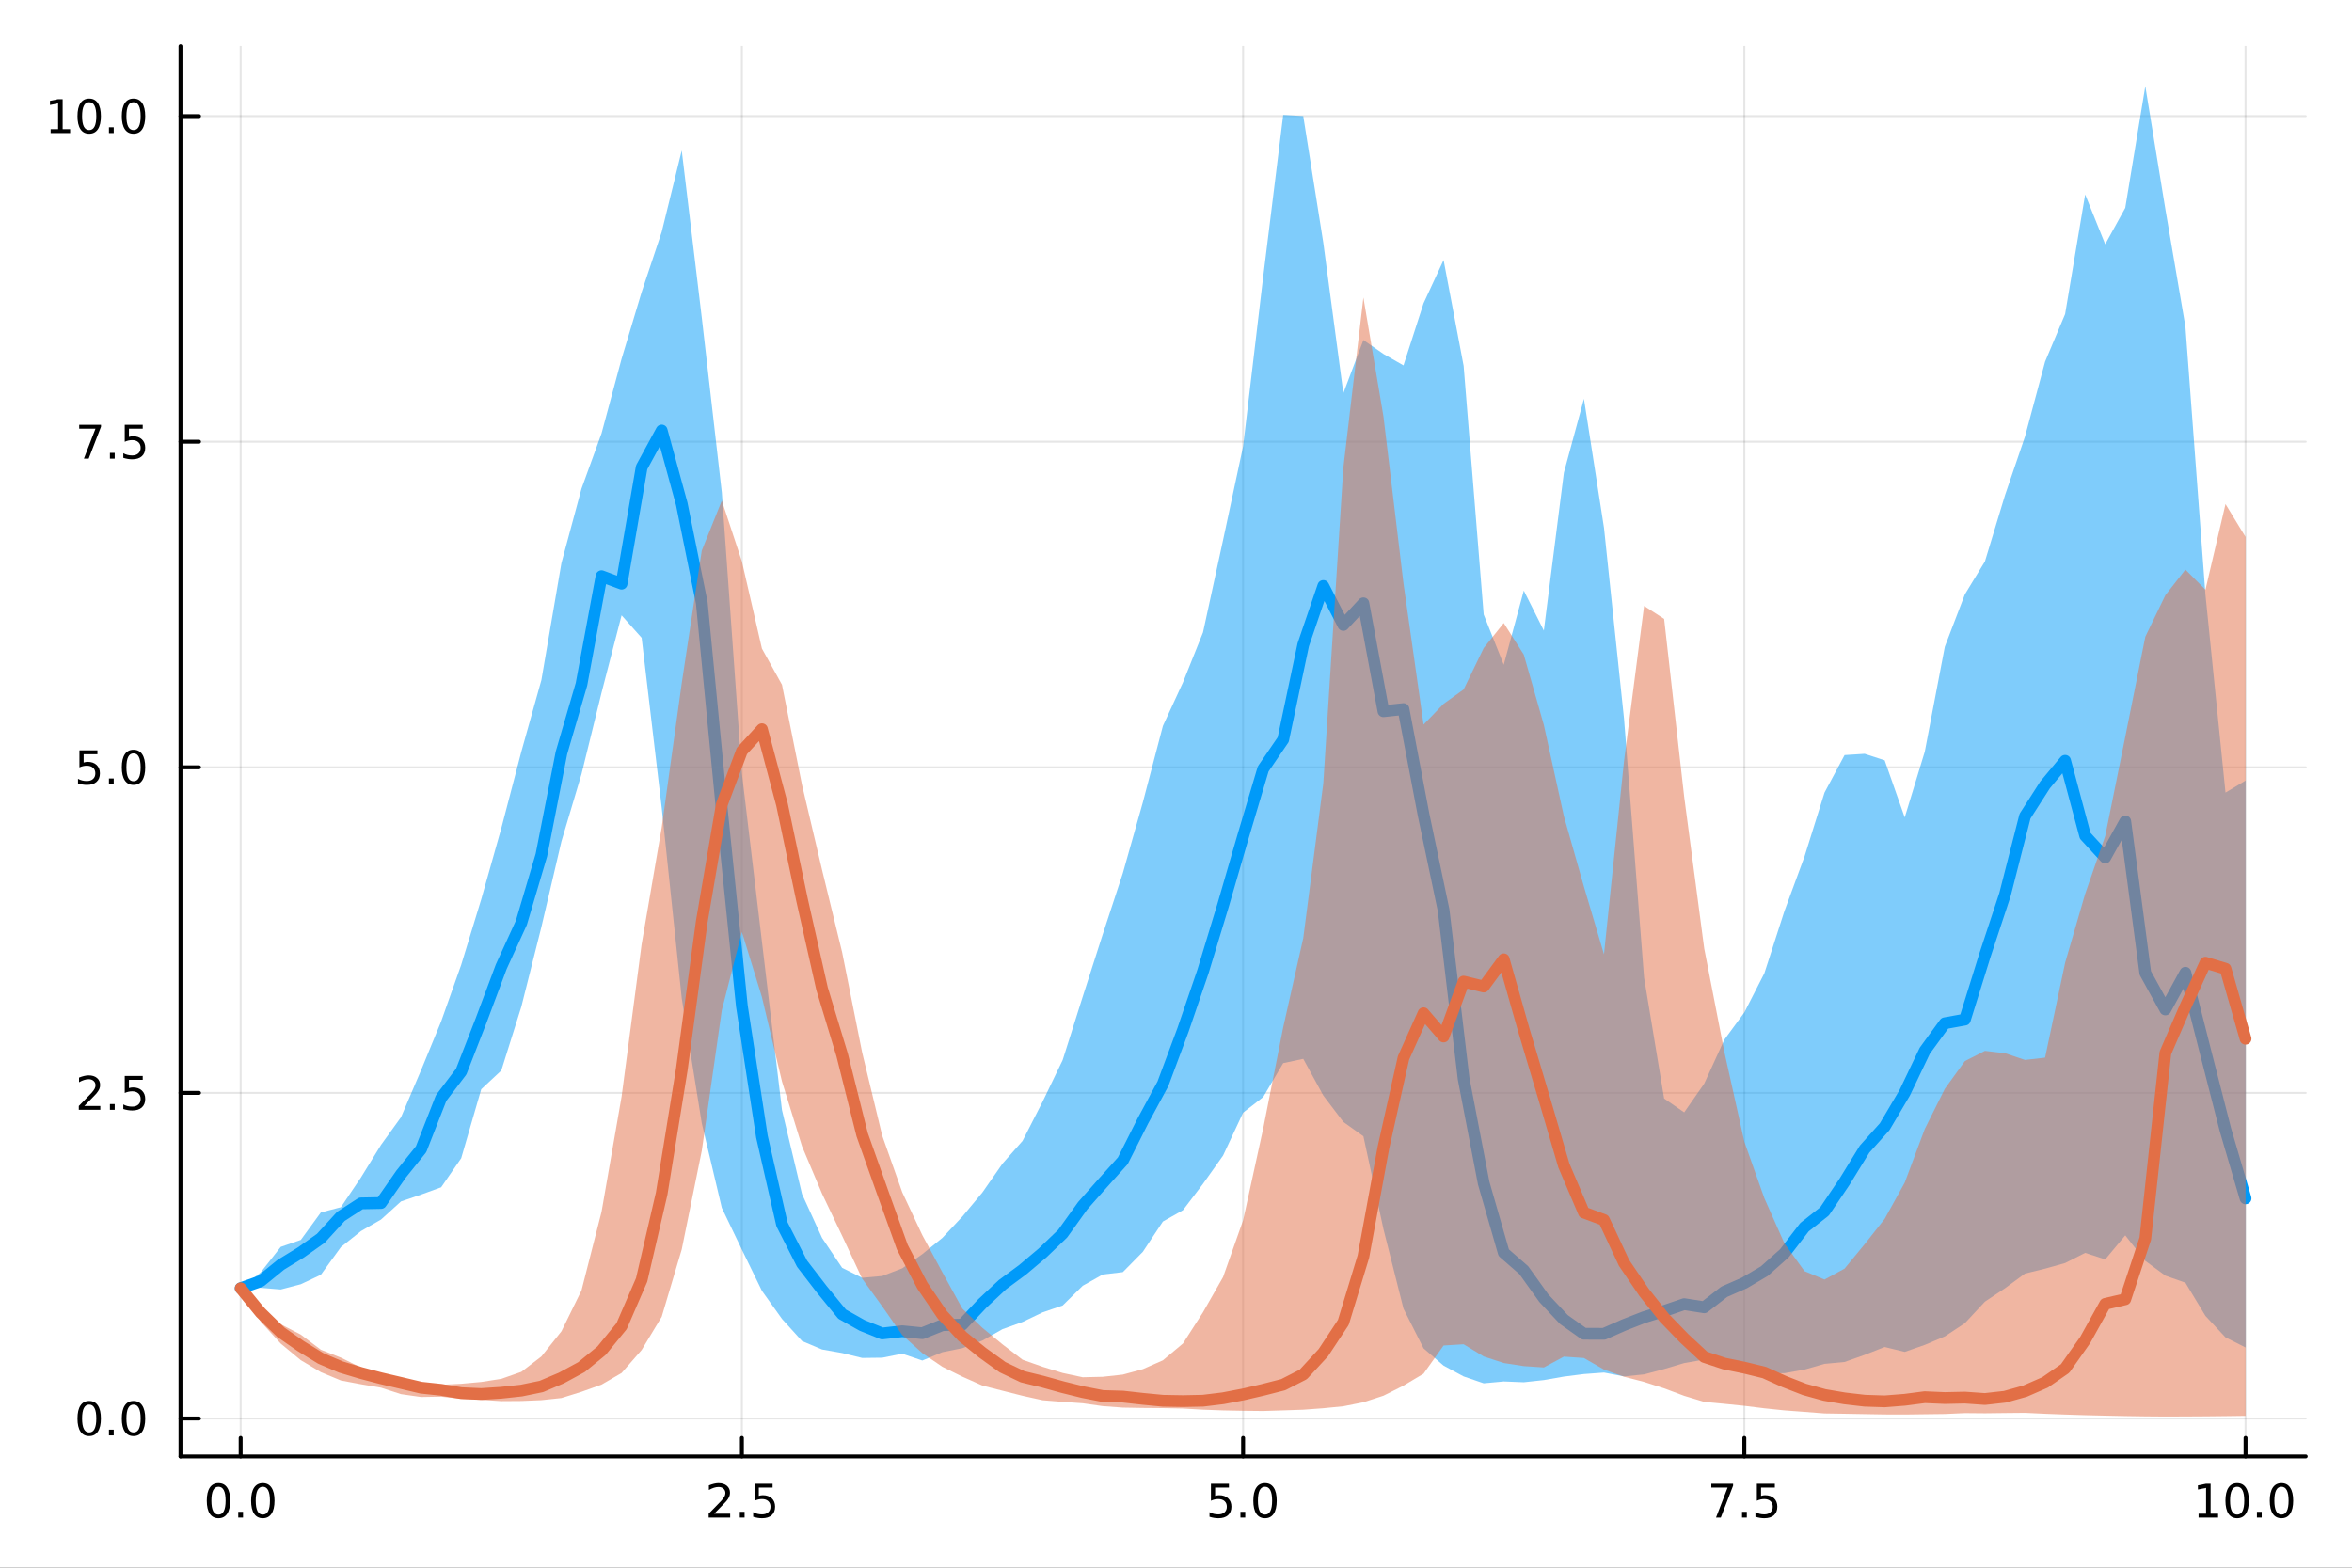 <?xml version="1.0" encoding="utf-8"?>
<svg xmlns="http://www.w3.org/2000/svg" xmlns:xlink="http://www.w3.org/1999/xlink" width="600" height="400" viewBox="0 0 2400 1600">
<rect x="0" y="0" width="2400" height="1600" fill="#333333" stroke="none"/>
<defs>
  <clipPath id="clip100">
    <rect x="0" y="0" width="2400" height="1600"/>
  </clipPath>
</defs>
<path clip-path="url(#clip100)" d="M0 1600 L2400 1600 L2400 0 L0 0  Z" fill="#ffffff" fill-rule="evenodd" fill-opacity="1"/>
<defs>
  <clipPath id="clip101">
    <rect x="480" y="0" width="1681" height="1600"/>
  </clipPath>
</defs>
<path clip-path="url(#clip100)" d="M184.191 1486.45 L2352.76 1486.45 L2352.76 47.244 L184.191 47.244  Z" fill="#ffffff" fill-rule="evenodd" fill-opacity="1"/>
<defs>
  <clipPath id="clip102">
    <rect x="184" y="47" width="2170" height="1440"/>
  </clipPath>
</defs>
<polyline clip-path="url(#clip102)" style="stroke:#000000; stroke-linecap:round; stroke-linejoin:round; stroke-width:2; stroke-opacity:0.1; fill:none" points="245.565,1486.45 245.565,47.244 "/>
<polyline clip-path="url(#clip102)" style="stroke:#000000; stroke-linecap:round; stroke-linejoin:round; stroke-width:2; stroke-opacity:0.1; fill:none" points="757.019,1486.45 757.019,47.244 "/>
<polyline clip-path="url(#clip102)" style="stroke:#000000; stroke-linecap:round; stroke-linejoin:round; stroke-width:2; stroke-opacity:0.1; fill:none" points="1268.47,1486.45 1268.47,47.244 "/>
<polyline clip-path="url(#clip102)" style="stroke:#000000; stroke-linecap:round; stroke-linejoin:round; stroke-width:2; stroke-opacity:0.1; fill:none" points="1779.93,1486.45 1779.93,47.244 "/>
<polyline clip-path="url(#clip102)" style="stroke:#000000; stroke-linecap:round; stroke-linejoin:round; stroke-width:2; stroke-opacity:0.1; fill:none" points="2291.38,1486.45 2291.38,47.244 "/>
<polyline clip-path="url(#clip102)" style="stroke:#000000; stroke-linecap:round; stroke-linejoin:round; stroke-width:2; stroke-opacity:0.1; fill:none" points="184.191,1447.72 2352.76,1447.72 "/>
<polyline clip-path="url(#clip102)" style="stroke:#000000; stroke-linecap:round; stroke-linejoin:round; stroke-width:2; stroke-opacity:0.1; fill:none" points="184.191,1115.42 2352.76,1115.42 "/>
<polyline clip-path="url(#clip102)" style="stroke:#000000; stroke-linecap:round; stroke-linejoin:round; stroke-width:2; stroke-opacity:0.1; fill:none" points="184.191,783.123 2352.76,783.123 "/>
<polyline clip-path="url(#clip102)" style="stroke:#000000; stroke-linecap:round; stroke-linejoin:round; stroke-width:2; stroke-opacity:0.1; fill:none" points="184.191,450.822 2352.76,450.822 "/>
<polyline clip-path="url(#clip102)" style="stroke:#000000; stroke-linecap:round; stroke-linejoin:round; stroke-width:2; stroke-opacity:0.1; fill:none" points="184.191,118.522 2352.76,118.522 "/>
<polyline clip-path="url(#clip100)" style="stroke:#000000; stroke-linecap:round; stroke-linejoin:round; stroke-width:4; stroke-opacity:1; fill:none" points="184.191,1486.45 2352.76,1486.45 "/>
<polyline clip-path="url(#clip100)" style="stroke:#000000; stroke-linecap:round; stroke-linejoin:round; stroke-width:4; stroke-opacity:1; fill:none" points="245.565,1486.45 245.565,1467.55 "/>
<polyline clip-path="url(#clip100)" style="stroke:#000000; stroke-linecap:round; stroke-linejoin:round; stroke-width:4; stroke-opacity:1; fill:none" points="757.019,1486.45 757.019,1467.55 "/>
<polyline clip-path="url(#clip100)" style="stroke:#000000; stroke-linecap:round; stroke-linejoin:round; stroke-width:4; stroke-opacity:1; fill:none" points="1268.47,1486.45 1268.47,1467.55 "/>
<polyline clip-path="url(#clip100)" style="stroke:#000000; stroke-linecap:round; stroke-linejoin:round; stroke-width:4; stroke-opacity:1; fill:none" points="1779.93,1486.45 1779.93,1467.55 "/>
<polyline clip-path="url(#clip100)" style="stroke:#000000; stroke-linecap:round; stroke-linejoin:round; stroke-width:4; stroke-opacity:1; fill:none" points="2291.38,1486.45 2291.38,1467.55 "/>
<path clip-path="url(#clip100)" d="M222.95 1517.37 Q219.338 1517.37 217.51 1520.93 Q215.704 1524.47 215.704 1531.6 Q215.704 1538.71 217.51 1542.27 Q219.338 1545.82 222.95 1545.82 Q226.584 1545.82 228.389 1542.27 Q230.218 1538.71 230.218 1531.6 Q230.218 1524.47 228.389 1520.93 Q226.584 1517.37 222.95 1517.37 M222.95 1513.66 Q228.76 1513.66 231.815 1518.27 Q234.894 1522.85 234.894 1531.6 Q234.894 1540.33 231.815 1544.94 Q228.76 1549.52 222.95 1549.52 Q217.139 1549.52 214.061 1544.94 Q211.005 1540.33 211.005 1531.6 Q211.005 1522.85 214.061 1518.27 Q217.139 1513.66 222.95 1513.66 Z" fill="#000000" fill-rule="nonzero" fill-opacity="1" /><path clip-path="url(#clip100)" d="M243.111 1542.97 L247.996 1542.97 L247.996 1548.85 L243.111 1548.85 L243.111 1542.97 Z" fill="#000000" fill-rule="nonzero" fill-opacity="1" /><path clip-path="url(#clip100)" d="M268.181 1517.37 Q264.57 1517.37 262.741 1520.93 Q260.935 1524.47 260.935 1531.6 Q260.935 1538.71 262.741 1542.27 Q264.57 1545.82 268.181 1545.82 Q271.815 1545.82 273.621 1542.27 Q275.449 1538.71 275.449 1531.6 Q275.449 1524.47 273.621 1520.93 Q271.815 1517.37 268.181 1517.37 M268.181 1513.66 Q273.991 1513.66 277.046 1518.27 Q280.125 1522.85 280.125 1531.6 Q280.125 1540.33 277.046 1544.94 Q273.991 1549.52 268.181 1549.52 Q262.371 1549.52 259.292 1544.94 Q256.236 1540.33 256.236 1531.6 Q256.236 1522.85 259.292 1518.27 Q262.371 1513.66 268.181 1513.66 Z" fill="#000000" fill-rule="nonzero" fill-opacity="1" /><path clip-path="url(#clip100)" d="M728.755 1544.91 L745.075 1544.91 L745.075 1548.85 L723.131 1548.85 L723.131 1544.91 Q725.793 1542.16 730.376 1537.53 Q734.982 1532.88 736.163 1531.53 Q738.408 1529.01 739.288 1527.27 Q740.191 1525.51 740.191 1523.82 Q740.191 1521.07 738.246 1519.33 Q736.325 1517.6 733.223 1517.6 Q731.024 1517.6 728.57 1518.36 Q726.14 1519.13 723.362 1520.68 L723.362 1515.95 Q726.186 1514.82 728.64 1514.24 Q731.093 1513.66 733.13 1513.66 Q738.501 1513.66 741.695 1516.35 Q744.89 1519.03 744.89 1523.52 Q744.89 1525.65 744.079 1527.57 Q743.292 1529.47 741.186 1532.07 Q740.607 1532.74 737.505 1535.95 Q734.404 1539.15 728.755 1544.91 Z" fill="#000000" fill-rule="nonzero" fill-opacity="1" /><path clip-path="url(#clip100)" d="M754.89 1542.97 L759.774 1542.97 L759.774 1548.85 L754.89 1548.85 L754.89 1542.97 Z" fill="#000000" fill-rule="nonzero" fill-opacity="1" /><path clip-path="url(#clip100)" d="M770.005 1514.29 L788.362 1514.29 L788.362 1518.22 L774.288 1518.22 L774.288 1526.7 Q775.306 1526.35 776.325 1526.19 Q777.343 1526 778.362 1526 Q784.149 1526 787.528 1529.17 Q790.908 1532.34 790.908 1537.76 Q790.908 1543.34 787.436 1546.44 Q783.964 1549.52 777.644 1549.52 Q775.468 1549.52 773.2 1549.15 Q770.954 1548.78 768.547 1548.04 L768.547 1543.34 Q770.63 1544.47 772.852 1545.03 Q775.075 1545.58 777.552 1545.58 Q781.556 1545.58 783.894 1543.48 Q786.232 1541.37 786.232 1537.76 Q786.232 1534.15 783.894 1532.04 Q781.556 1529.94 777.552 1529.94 Q775.677 1529.94 773.802 1530.35 Q771.95 1530.77 770.005 1531.65 L770.005 1514.29 Z" fill="#000000" fill-rule="nonzero" fill-opacity="1" /><path clip-path="url(#clip100)" d="M1235.64 1514.29 L1253.99 1514.29 L1253.99 1518.22 L1239.92 1518.22 L1239.92 1526.7 Q1240.94 1526.35 1241.96 1526.19 Q1242.98 1526 1243.99 1526 Q1249.78 1526 1253.16 1529.17 Q1256.54 1532.34 1256.54 1537.76 Q1256.54 1543.34 1253.07 1546.44 Q1249.6 1549.52 1243.28 1549.52 Q1241.1 1549.52 1238.83 1549.15 Q1236.59 1548.78 1234.18 1548.04 L1234.18 1543.34 Q1236.26 1544.47 1238.49 1545.03 Q1240.71 1545.58 1243.18 1545.58 Q1247.19 1545.58 1249.53 1543.48 Q1251.86 1541.37 1251.86 1537.76 Q1251.86 1534.15 1249.53 1532.04 Q1247.19 1529.94 1243.18 1529.94 Q1241.31 1529.94 1239.43 1530.35 Q1237.58 1530.77 1235.64 1531.65 L1235.64 1514.29 Z" fill="#000000" fill-rule="nonzero" fill-opacity="1" /><path clip-path="url(#clip100)" d="M1265.75 1542.97 L1270.64 1542.97 L1270.64 1548.85 L1265.75 1548.85 L1265.75 1542.97 Z" fill="#000000" fill-rule="nonzero" fill-opacity="1" /><path clip-path="url(#clip100)" d="M1290.82 1517.37 Q1287.21 1517.37 1285.38 1520.93 Q1283.58 1524.47 1283.58 1531.6 Q1283.58 1538.71 1285.38 1542.27 Q1287.21 1545.82 1290.82 1545.82 Q1294.46 1545.82 1296.26 1542.27 Q1298.09 1538.71 1298.09 1531.6 Q1298.09 1524.47 1296.26 1520.93 Q1294.46 1517.37 1290.82 1517.37 M1290.82 1513.66 Q1296.63 1513.66 1299.69 1518.27 Q1302.77 1522.85 1302.77 1531.6 Q1302.77 1540.33 1299.69 1544.94 Q1296.63 1549.52 1290.82 1549.52 Q1285.01 1549.52 1281.93 1544.94 Q1278.88 1540.33 1278.88 1531.6 Q1278.88 1522.85 1281.93 1518.27 Q1285.01 1513.66 1290.82 1513.66 Z" fill="#000000" fill-rule="nonzero" fill-opacity="1" /><path clip-path="url(#clip100)" d="M1746.25 1514.29 L1768.47 1514.29 L1768.47 1516.28 L1755.92 1548.85 L1751.04 1548.85 L1762.84 1518.22 L1746.25 1518.22 L1746.25 1514.29 Z" fill="#000000" fill-rule="nonzero" fill-opacity="1" /><path clip-path="url(#clip100)" d="M1777.59 1542.97 L1782.47 1542.97 L1782.47 1548.85 L1777.59 1548.85 L1777.59 1542.97 Z" fill="#000000" fill-rule="nonzero" fill-opacity="1" /><path clip-path="url(#clip100)" d="M1792.71 1514.29 L1811.06 1514.29 L1811.06 1518.22 L1796.99 1518.22 L1796.99 1526.7 Q1798.01 1526.35 1799.02 1526.19 Q1800.04 1526 1801.06 1526 Q1806.85 1526 1810.23 1529.17 Q1813.61 1532.34 1813.61 1537.76 Q1813.61 1543.34 1810.14 1546.44 Q1806.66 1549.52 1800.34 1549.52 Q1798.17 1549.52 1795.9 1549.15 Q1793.65 1548.78 1791.25 1548.04 L1791.25 1543.34 Q1793.33 1544.47 1795.55 1545.03 Q1797.77 1545.58 1800.25 1545.58 Q1804.26 1545.58 1806.59 1543.48 Q1808.93 1541.37 1808.93 1537.76 Q1808.93 1534.15 1806.59 1532.04 Q1804.26 1529.94 1800.25 1529.94 Q1798.38 1529.94 1796.5 1530.35 Q1794.65 1530.77 1792.71 1531.65 L1792.71 1514.29 Z" fill="#000000" fill-rule="nonzero" fill-opacity="1" /><path clip-path="url(#clip100)" d="M2243.45 1544.91 L2251.09 1544.91 L2251.09 1518.55 L2242.78 1520.21 L2242.78 1515.95 L2251.05 1514.29 L2255.72 1514.29 L2255.72 1544.91 L2263.36 1544.91 L2263.36 1548.85 L2243.45 1548.85 L2243.45 1544.91 Z" fill="#000000" fill-rule="nonzero" fill-opacity="1" /><path clip-path="url(#clip100)" d="M2282.81 1517.37 Q2279.19 1517.37 2277.37 1520.93 Q2275.56 1524.47 2275.56 1531.6 Q2275.56 1538.71 2277.37 1542.27 Q2279.19 1545.82 2282.81 1545.82 Q2286.44 1545.82 2288.24 1542.27 Q2290.07 1538.71 2290.07 1531.6 Q2290.07 1524.47 2288.24 1520.93 Q2286.44 1517.37 2282.81 1517.37 M2282.81 1513.66 Q2288.62 1513.66 2291.67 1518.27 Q2294.75 1522.85 2294.75 1531.6 Q2294.75 1540.33 2291.67 1544.94 Q2288.62 1549.52 2282.81 1549.52 Q2276.99 1549.52 2273.92 1544.94 Q2270.86 1540.33 2270.86 1531.6 Q2270.86 1522.85 2273.92 1518.27 Q2276.99 1513.66 2282.81 1513.66 Z" fill="#000000" fill-rule="nonzero" fill-opacity="1" /><path clip-path="url(#clip100)" d="M2302.97 1542.97 L2307.85 1542.97 L2307.85 1548.85 L2302.97 1548.85 L2302.97 1542.97 Z" fill="#000000" fill-rule="nonzero" fill-opacity="1" /><path clip-path="url(#clip100)" d="M2328.04 1517.37 Q2324.43 1517.37 2322.6 1520.93 Q2320.79 1524.47 2320.79 1531.6 Q2320.79 1538.71 2322.6 1542.27 Q2324.43 1545.82 2328.04 1545.82 Q2331.67 1545.82 2333.48 1542.27 Q2335.3 1538.71 2335.3 1531.6 Q2335.3 1524.47 2333.48 1520.93 Q2331.67 1517.37 2328.04 1517.37 M2328.04 1513.66 Q2333.85 1513.66 2336.9 1518.27 Q2339.98 1522.85 2339.98 1531.6 Q2339.98 1540.33 2336.9 1544.94 Q2333.85 1549.52 2328.04 1549.52 Q2322.23 1549.52 2319.15 1544.94 Q2316.09 1540.33 2316.09 1531.6 Q2316.09 1522.85 2319.15 1518.27 Q2322.23 1513.66 2328.04 1513.66 Z" fill="#000000" fill-rule="nonzero" fill-opacity="1" /><polyline clip-path="url(#clip100)" style="stroke:#000000; stroke-linecap:round; stroke-linejoin:round; stroke-width:4; stroke-opacity:1; fill:none" points="184.191,1486.45 184.191,47.244 "/>
<polyline clip-path="url(#clip100)" style="stroke:#000000; stroke-linecap:round; stroke-linejoin:round; stroke-width:4; stroke-opacity:1; fill:none" points="184.191,1447.72 203.088,1447.72 "/>
<polyline clip-path="url(#clip100)" style="stroke:#000000; stroke-linecap:round; stroke-linejoin:round; stroke-width:4; stroke-opacity:1; fill:none" points="184.191,1115.42 203.088,1115.42 "/>
<polyline clip-path="url(#clip100)" style="stroke:#000000; stroke-linecap:round; stroke-linejoin:round; stroke-width:4; stroke-opacity:1; fill:none" points="184.191,783.123 203.088,783.123 "/>
<polyline clip-path="url(#clip100)" style="stroke:#000000; stroke-linecap:round; stroke-linejoin:round; stroke-width:4; stroke-opacity:1; fill:none" points="184.191,450.822 203.088,450.822 "/>
<polyline clip-path="url(#clip100)" style="stroke:#000000; stroke-linecap:round; stroke-linejoin:round; stroke-width:4; stroke-opacity:1; fill:none" points="184.191,118.522 203.088,118.522 "/>
<path clip-path="url(#clip100)" d="M91.015 1433.52 Q87.404 1433.52 85.575 1437.09 Q83.77 1440.63 83.77 1447.76 Q83.77 1454.86 85.575 1458.43 Q87.404 1461.97 91.015 1461.97 Q94.649 1461.97 96.455 1458.43 Q98.284 1454.86 98.284 1447.76 Q98.284 1440.63 96.455 1437.09 Q94.649 1433.52 91.015 1433.52 M91.015 1429.82 Q96.825 1429.82 99.881 1434.43 Q102.959 1439.01 102.959 1447.76 Q102.959 1456.49 99.881 1461.09 Q96.825 1465.68 91.015 1465.68 Q85.205 1465.68 82.126 1461.09 Q79.071 1456.49 79.071 1447.76 Q79.071 1439.01 82.126 1434.43 Q85.205 1429.82 91.015 1429.82 Z" fill="#000000" fill-rule="nonzero" fill-opacity="1" /><path clip-path="url(#clip100)" d="M111.177 1459.12 L116.061 1459.12 L116.061 1465 L111.177 1465 L111.177 1459.12 Z" fill="#000000" fill-rule="nonzero" fill-opacity="1" /><path clip-path="url(#clip100)" d="M136.246 1433.52 Q132.635 1433.52 130.807 1437.09 Q129.001 1440.63 129.001 1447.76 Q129.001 1454.86 130.807 1458.43 Q132.635 1461.97 136.246 1461.97 Q139.881 1461.97 141.686 1458.43 Q143.515 1454.86 143.515 1447.76 Q143.515 1440.63 141.686 1437.09 Q139.881 1433.52 136.246 1433.52 M136.246 1429.82 Q142.056 1429.82 145.112 1434.43 Q148.191 1439.01 148.191 1447.76 Q148.191 1456.49 145.112 1461.09 Q142.056 1465.68 136.246 1465.68 Q130.436 1465.68 127.357 1461.09 Q124.302 1456.49 124.302 1447.76 Q124.302 1439.01 127.357 1434.43 Q130.436 1429.82 136.246 1429.82 Z" fill="#000000" fill-rule="nonzero" fill-opacity="1" /><path clip-path="url(#clip100)" d="M86.038 1128.77 L102.358 1128.77 L102.358 1132.7 L80.413 1132.7 L80.413 1128.77 Q83.075 1126.01 87.659 1121.38 Q92.265 1116.73 93.446 1115.39 Q95.691 1112.87 96.571 1111.13 Q97.473 1109.37 97.473 1107.68 Q97.473 1104.93 95.529 1103.19 Q93.608 1101.45 90.506 1101.45 Q88.307 1101.45 85.853 1102.22 Q83.422 1102.98 80.645 1104.53 L80.645 1099.81 Q83.469 1098.68 85.922 1098.1 Q88.376 1097.52 90.413 1097.52 Q95.784 1097.52 98.978 1100.2 Q102.172 1102.89 102.172 1107.38 Q102.172 1109.51 101.362 1111.43 Q100.575 1113.33 98.469 1115.92 Q97.89 1116.59 94.788 1119.81 Q91.686 1123 86.038 1128.77 Z" fill="#000000" fill-rule="nonzero" fill-opacity="1" /><path clip-path="url(#clip100)" d="M112.172 1126.82 L117.057 1126.82 L117.057 1132.7 L112.172 1132.7 L112.172 1126.82 Z" fill="#000000" fill-rule="nonzero" fill-opacity="1" /><path clip-path="url(#clip100)" d="M127.288 1098.14 L145.644 1098.14 L145.644 1102.08 L131.57 1102.08 L131.57 1110.55 Q132.589 1110.2 133.607 1110.04 Q134.626 1109.86 135.644 1109.86 Q141.431 1109.86 144.811 1113.03 Q148.191 1116.2 148.191 1121.62 Q148.191 1127.19 144.718 1130.3 Q141.246 1133.37 134.927 1133.37 Q132.751 1133.37 130.482 1133 Q128.237 1132.63 125.83 1131.89 L125.83 1127.19 Q127.913 1128.33 130.135 1128.88 Q132.357 1129.44 134.834 1129.44 Q138.839 1129.44 141.177 1127.33 Q143.515 1125.23 143.515 1121.62 Q143.515 1118 141.177 1115.9 Q138.839 1113.79 134.834 1113.79 Q132.959 1113.79 131.084 1114.21 Q129.232 1114.62 127.288 1115.5 L127.288 1098.14 Z" fill="#000000" fill-rule="nonzero" fill-opacity="1" /><path clip-path="url(#clip100)" d="M81.061 765.843 L99.418 765.843 L99.418 769.778 L85.344 769.778 L85.344 778.25 Q86.362 777.903 87.381 777.741 Q88.399 777.556 89.418 777.556 Q95.205 777.556 98.585 780.727 Q101.964 783.898 101.964 789.315 Q101.964 794.893 98.492 797.995 Q95.02 801.074 88.7 801.074 Q86.524 801.074 84.256 800.704 Q82.01 800.333 79.603 799.593 L79.603 794.893 Q81.686 796.028 83.909 796.583 Q86.131 797.139 88.608 797.139 Q92.612 797.139 94.95 795.032 Q97.288 792.926 97.288 789.315 Q97.288 785.704 94.95 783.597 Q92.612 781.491 88.608 781.491 Q86.733 781.491 84.858 781.907 Q83.006 782.324 81.061 783.204 L81.061 765.843 Z" fill="#000000" fill-rule="nonzero" fill-opacity="1" /><path clip-path="url(#clip100)" d="M111.177 794.523 L116.061 794.523 L116.061 800.403 L111.177 800.403 L111.177 794.523 Z" fill="#000000" fill-rule="nonzero" fill-opacity="1" /><path clip-path="url(#clip100)" d="M136.246 768.921 Q132.635 768.921 130.807 772.486 Q129.001 776.028 129.001 783.157 Q129.001 790.264 130.807 793.829 Q132.635 797.37 136.246 797.37 Q139.881 797.37 141.686 793.829 Q143.515 790.264 143.515 783.157 Q143.515 776.028 141.686 772.486 Q139.881 768.921 136.246 768.921 M136.246 765.218 Q142.056 765.218 145.112 769.824 Q148.191 774.407 148.191 783.157 Q148.191 791.884 145.112 796.491 Q142.056 801.074 136.246 801.074 Q130.436 801.074 127.357 796.491 Q124.302 791.884 124.302 783.157 Q124.302 774.407 127.357 769.824 Q130.436 765.218 136.246 765.218 Z" fill="#000000" fill-rule="nonzero" fill-opacity="1" /><path clip-path="url(#clip100)" d="M80.83 433.542 L103.052 433.542 L103.052 435.533 L90.506 468.102 L85.622 468.102 L97.427 437.477 L80.83 437.477 L80.83 433.542 Z" fill="#000000" fill-rule="nonzero" fill-opacity="1" /><path clip-path="url(#clip100)" d="M112.172 462.223 L117.057 462.223 L117.057 468.102 L112.172 468.102 L112.172 462.223 Z" fill="#000000" fill-rule="nonzero" fill-opacity="1" /><path clip-path="url(#clip100)" d="M127.288 433.542 L145.644 433.542 L145.644 437.477 L131.57 437.477 L131.57 445.95 Q132.589 445.602 133.607 445.44 Q134.626 445.255 135.644 445.255 Q141.431 445.255 144.811 448.426 Q148.191 451.598 148.191 457.014 Q148.191 462.593 144.718 465.695 Q141.246 468.773 134.927 468.773 Q132.751 468.773 130.482 468.403 Q128.237 468.033 125.83 467.292 L125.83 462.593 Q127.913 463.727 130.135 464.283 Q132.357 464.838 134.834 464.838 Q138.839 464.838 141.177 462.732 Q143.515 460.625 143.515 457.014 Q143.515 453.403 141.177 451.297 Q138.839 449.19 134.834 449.19 Q132.959 449.19 131.084 449.607 Q129.232 450.024 127.288 450.903 L127.288 433.542 Z" fill="#000000" fill-rule="nonzero" fill-opacity="1" /><path clip-path="url(#clip100)" d="M51.663 131.866 L59.302 131.866 L59.302 105.501 L50.992 107.168 L50.992 102.908 L59.256 101.242 L63.932 101.242 L63.932 131.866 L71.571 131.866 L71.571 135.802 L51.663 135.802 L51.663 131.866 Z" fill="#000000" fill-rule="nonzero" fill-opacity="1" /><path clip-path="url(#clip100)" d="M91.015 104.32 Q87.404 104.32 85.575 107.885 Q83.77 111.427 83.77 118.556 Q83.77 125.663 85.575 129.228 Q87.404 132.769 91.015 132.769 Q94.649 132.769 96.455 129.228 Q98.284 125.663 98.284 118.556 Q98.284 111.427 96.455 107.885 Q94.649 104.32 91.015 104.32 M91.015 100.617 Q96.825 100.617 99.881 105.223 Q102.959 109.806 102.959 118.556 Q102.959 127.283 99.881 131.89 Q96.825 136.473 91.015 136.473 Q85.205 136.473 82.126 131.89 Q79.071 127.283 79.071 118.556 Q79.071 109.806 82.126 105.223 Q85.205 100.617 91.015 100.617 Z" fill="#000000" fill-rule="nonzero" fill-opacity="1" /><path clip-path="url(#clip100)" d="M111.177 129.922 L116.061 129.922 L116.061 135.802 L111.177 135.802 L111.177 129.922 Z" fill="#000000" fill-rule="nonzero" fill-opacity="1" /><path clip-path="url(#clip100)" d="M136.246 104.32 Q132.635 104.32 130.807 107.885 Q129.001 111.427 129.001 118.556 Q129.001 125.663 130.807 129.228 Q132.635 132.769 136.246 132.769 Q139.881 132.769 141.686 129.228 Q143.515 125.663 143.515 118.556 Q143.515 111.427 141.686 107.885 Q139.881 104.32 136.246 104.32 M136.246 100.617 Q142.056 100.617 145.112 105.223 Q148.191 109.806 148.191 118.556 Q148.191 127.283 145.112 131.89 Q142.056 136.473 136.246 136.473 Q130.436 136.473 127.357 131.89 Q124.302 127.283 124.302 118.556 Q124.302 109.806 127.357 105.223 Q130.436 100.617 136.246 100.617 Z" fill="#000000" fill-rule="nonzero" fill-opacity="1" /><path clip-path="url(#clip102)" d="M245.565 1314.8 L266.023 1314.36 L286.481 1316.06 L306.94 1310.7 L327.398 1301.06 L347.856 1272.8 L368.314 1256.48 L388.772 1244.71 L409.23 1226.17 L429.689 1219.21 L450.147 1211.76 L470.605 1182.11 L491.063 1111.66 L511.521 1092.6 L531.979 1027.44 L552.438 946.171 L572.896 858.747 L593.354 790.046 L613.812 707 L634.27 627.998 L654.728 650.93 L675.187 824.139 L695.645 1018.82 L716.103 1146.44 L736.561 1232.79 L757.019 1275.41 L777.477 1317.42 L797.936 1346.08 L818.394 1368.67 L838.852 1377.31 L859.31 1380.91 L879.768 1385.93 L900.226 1385.68 L920.685 1381.61 L941.143 1388.56 L961.601 1380.07 L982.059 1375.97 L1002.52 1368.17 L1022.98 1356.54 L1043.43 1349.2 L1063.89 1339.4 L1084.35 1332.39 L1104.81 1312.26 L1125.27 1300.77 L1145.72 1298.36 L1166.18 1277.6 L1186.64 1246.7 L1207.1 1235.13 L1227.56 1208.2 L1248.02 1179.37 L1268.47 1135.58 L1288.93 1119.69 L1309.39 1085.04 L1329.85 1080.69 L1350.31 1118.11 L1370.76 1145.07 L1391.22 1159.7 L1411.68 1254.42 L1432.14 1335.65 L1452.6 1376.14 L1473.05 1393.77 L1493.51 1404.8 L1513.97 1411.82 L1534.43 1409.93 L1554.89 1410.74 L1575.35 1408.52 L1595.8 1404.95 L1616.26 1402.35 L1636.72 1400.83 L1657.18 1404.77 L1677.64 1402.7 L1698.09 1397.27 L1718.55 1391.17 L1739.01 1387.6 L1759.47 1392.43 L1779.93 1397.86 L1800.39 1401.64 L1820.84 1401.48 L1841.3 1397.83 L1861.76 1391.98 L1882.22 1390.05 L1902.68 1382.81 L1923.13 1374.79 L1943.59 1379.76 L1964.05 1372.62 L1984.51 1363.95 L2004.97 1350.44 L2025.43 1328.49 L2045.88 1314.84 L2066.34 1299.83 L2086.8 1294.81 L2107.26 1289.07 L2127.72 1278.71 L2148.17 1285.37 L2168.63 1260.86 L2189.09 1286.85 L2209.55 1301.94 L2230.01 1309.17 L2250.47 1343.06 L2270.92 1364.95 L2291.38 1375.24 L2291.38 796.648 L2270.92 808.925 L2250.47 607.023 L2230.01 333.244 L2209.55 213.404 L2189.09 87.976 L2168.63 212.166 L2148.17 249.307 L2127.72 198.498 L2107.26 320.536 L2086.8 369.156 L2066.34 445.503 L2045.88 505.556 L2025.43 573.002 L2004.97 606.584 L1984.51 660.056 L1964.05 767.174 L1943.59 834.284 L1923.13 775.999 L1902.68 769.345 L1882.22 770.649 L1861.76 808.883 L1841.3 874.271 L1820.84 929.875 L1800.39 993.246 L1779.93 1033.32 L1759.47 1061.18 L1739.01 1105.95 L1718.55 1135.29 L1698.09 1121.15 L1677.64 997.855 L1657.18 733.587 L1636.72 538.641 L1616.26 407.019 L1595.8 482.437 L1575.35 643.588 L1554.89 602.758 L1534.43 678.472 L1513.97 627.164 L1493.51 373.42 L1473.05 265.42 L1452.6 309.534 L1432.14 372.941 L1411.68 361.251 L1391.22 346.997 L1370.76 401.281 L1350.31 247.771 L1329.85 118.501 L1309.39 117.335 L1288.93 282.717 L1268.47 455.529 L1248.02 551.187 L1227.56 645.379 L1207.1 696.507 L1186.64 740.891 L1166.18 818.817 L1145.72 891.25 L1125.27 953.512 L1104.81 1017.24 L1084.35 1081.89 L1063.89 1124.34 L1043.43 1164.41 L1022.98 1187.58 L1002.52 1216.95 L982.059 1241.58 L961.601 1263.42 L941.143 1280.01 L920.685 1294.46 L900.226 1302.3 L879.768 1304.14 L859.31 1293.92 L838.852 1263.49 L818.394 1218.66 L797.936 1132.96 L777.477 960.939 L757.019 789.297 L736.561 502.595 L716.103 324.128 L695.645 153.627 L675.187 236.77 L654.728 298.139 L634.27 366.185 L613.812 442.291 L593.354 498.732 L572.896 574.645 L552.438 694.115 L531.979 767.149 L511.521 845.377 L491.063 917.845 L470.605 984.735 L450.147 1042.47 L429.689 1092.23 L409.23 1140.18 L388.772 1168.55 L368.314 1201.75 L347.856 1232.08 L327.398 1237.43 L306.94 1265.49 L286.481 1272.57 L266.023 1298.63 L245.565 1314.8  Z" fill="#009af9" fill-rule="evenodd" fill-opacity="0.5"/>
<polyline clip-path="url(#clip102)" style="stroke:#009af9; stroke-linecap:round; stroke-linejoin:round; stroke-width:12; stroke-opacity:1; fill:none" points="245.565,1314.8 266.023,1307.56 286.481,1290.89 306.94,1278.33 327.398,1263.82 347.856,1241.44 368.314,1228.18 388.772,1227.79 409.23,1198.37 429.689,1172.91 450.147,1120.64 470.605,1093.71 491.063,1041.17 511.521,986.526 531.979,941.865 552.438,872.742 572.896,768.405 593.354,698.315 613.812,588.072 634.27,595.691 654.728,477.005 675.187,439.357 695.645,514.222 716.103,615.353 736.561,826.313 757.019,1026.85 777.477,1160.1 797.936,1249.54 818.394,1289.68 838.852,1316.23 859.31,1341.22 879.768,1352.74 900.226,1360.96 920.685,1358.67 941.143,1360.69 961.601,1352.48 982.059,1351.92 1002.52,1330.2 1022.98,1311.09 1043.43,1295.98 1063.89,1278.73 1084.35,1259.1 1104.81,1230.56 1125.27,1207.45 1145.72,1184.71 1166.18,1144.08 1186.64,1106.17 1207.1,1051.25 1227.56,991.388 1248.02,924.046 1268.47,853.556 1288.93,784.826 1309.39,754.861 1329.85,658.025 1350.31,598.078 1370.76,637.825 1391.22,615.761 1411.68,725.889 1432.14,723.688 1452.6,831.395 1473.05,928.855 1493.51,1101.04 1513.97,1207.49 1534.43,1278.53 1554.89,1296.36 1575.35,1324.93 1595.8,1346.72 1616.26,1361.25 1636.72,1361.31 1657.18,1352.31 1677.64,1344.32 1698.09,1338.02 1718.55,1331.03 1739.01,1334.23 1759.47,1318.37 1779.93,1309.41 1800.39,1297.32 1820.84,1279.08 1841.3,1252.49 1861.76,1236.38 1882.22,1206.02 1902.68,1172.76 1923.13,1149.95 1943.59,1115.3 1964.05,1072.4 1984.51,1044.33 2004.97,1040.62 2025.43,974.971 2045.88,913.067 2066.34,833 2086.8,801.077 2107.26,776.484 2127.72,852.974 2148.17,875.176 2168.63,838.333 2189.09,993.036 2209.55,1030.26 2230.01,992.802 2250.47,1073.36 2270.92,1153.35 2291.38,1223.06 "/>
<path clip-path="url(#clip102)" d="M245.565 1314.8 L266.023 1348.89 L286.481 1371.29 L306.94 1388.21 L327.398 1400.4 L347.856 1408.94 L368.314 1412.78 L388.772 1416.26 L409.23 1422.88 L429.689 1425.8 L450.147 1425.43 L470.605 1427.66 L491.063 1428.69 L511.521 1429.99 L531.979 1429.85 L552.438 1429.01 L572.896 1426.84 L593.354 1420.47 L613.812 1413.15 L634.27 1401.26 L654.728 1377.84 L675.187 1343.93 L695.645 1275.17 L716.103 1174.47 L736.561 1030.96 L757.019 951.189 L777.477 1017.65 L797.936 1103.72 L818.394 1169.91 L838.852 1218.37 L859.31 1261.24 L879.768 1305.03 L900.226 1333.29 L920.685 1362.6 L941.143 1381.01 L961.601 1394.95 L982.059 1405.03 L1002.52 1414.15 L1022.98 1419.38 L1043.43 1424.56 L1063.89 1429.09 L1084.35 1430.73 L1104.81 1432.16 L1125.27 1435.08 L1145.72 1436.6 L1166.18 1436.95 L1186.64 1437.12 L1207.1 1437.54 L1227.56 1438.74 L1248.02 1439.46 L1268.47 1439.86 L1288.93 1440.08 L1309.39 1439.44 L1329.85 1438.75 L1350.31 1437.24 L1370.76 1435.22 L1391.22 1431.15 L1411.68 1424.47 L1432.14 1414.19 L1452.6 1401.99 L1473.05 1373.24 L1493.51 1371.97 L1513.97 1384.41 L1534.43 1391.11 L1554.89 1394.27 L1575.35 1395.63 L1595.8 1384.59 L1616.26 1386.01 L1636.72 1397.81 L1657.18 1405.08 L1677.64 1410.4 L1698.09 1416.94 L1718.55 1424.6 L1739.01 1430.76 L1759.47 1432.7 L1779.93 1434.78 L1800.39 1437.31 L1820.84 1439.44 L1841.3 1440.97 L1861.76 1442.57 L1882.22 1442.89 L1902.68 1443.26 L1923.13 1443.61 L1943.59 1443.68 L1964.05 1443.41 L1984.51 1443.15 L2004.97 1442.23 L2025.43 1442.42 L2045.88 1442.16 L2066.34 1441.96 L2086.8 1442.92 L2107.26 1443.7 L2127.72 1444.34 L2148.17 1444.82 L2168.63 1445.25 L2189.09 1445.56 L2209.55 1445.72 L2230.01 1445.64 L2250.47 1445.52 L2270.92 1445.3 L2291.38 1445.02 L2291.38 548.036 L2270.92 514.442 L2250.47 601.857 L2230.01 581.35 L2209.55 607.512 L2189.09 649.848 L2168.63 752.025 L2148.17 853.286 L2127.72 912.245 L2107.26 982.639 L2086.8 1079.44 L2066.34 1081.78 L2045.88 1074.9 L2025.43 1072.53 L2004.97 1082.96 L1984.51 1111.25 L1964.05 1152.25 L1943.59 1206.98 L1923.13 1243.98 L1902.68 1269.88 L1882.22 1294.75 L1861.76 1305.91 L1841.3 1297.35 L1820.84 1269 L1800.39 1222.98 L1779.93 1165.25 L1759.47 1073.25 L1739.01 968.062 L1718.55 813.225 L1698.09 631.639 L1677.64 618.409 L1657.18 776.763 L1636.72 973.981 L1616.26 904.94 L1595.8 832.982 L1575.35 739.869 L1554.89 668.122 L1534.43 635.868 L1513.97 661.427 L1493.51 703.653 L1473.05 718.361 L1452.6 739.492 L1432.14 595.473 L1411.68 424.965 L1391.22 303.659 L1370.76 477.361 L1350.31 799.512 L1329.85 957.463 L1309.39 1048.46 L1288.93 1151.96 L1268.47 1245.45 L1248.02 1303.37 L1227.56 1339.27 L1207.1 1371.18 L1186.64 1388.35 L1166.18 1397.36 L1145.72 1402.91 L1125.27 1405.15 L1104.81 1405.63 L1084.35 1401.25 L1063.89 1394.96 L1043.43 1387.75 L1022.98 1372.08 L1002.52 1355.24 L982.059 1335.69 L961.601 1298.53 L941.143 1260.61 L920.685 1216.93 L900.226 1159.06 L879.768 1074.2 L859.31 971.823 L838.852 887.863 L818.394 801.08 L797.936 698.85 L777.477 661.95 L757.019 572.965 L736.561 510.944 L716.103 561.894 L695.645 697.357 L675.187 844.665 L654.728 963.714 L634.27 1119.24 L613.812 1236.81 L593.354 1317 L572.896 1358.77 L552.438 1384.42 L531.979 1400.1 L511.521 1407.26 L491.063 1410.44 L470.605 1412.29 L450.147 1413.35 L429.689 1411.67 L409.23 1407.99 L388.772 1401.54 L368.314 1395.72 L347.856 1385.61 L327.398 1377.54 L306.94 1362.13 L286.481 1351.53 L266.023 1331.08 L245.565 1314.8  Z" fill="#e26f46" fill-rule="evenodd" fill-opacity="0.5"/>
<polyline clip-path="url(#clip102)" style="stroke:#e26f46; stroke-linecap:round; stroke-linejoin:round; stroke-width:12; stroke-opacity:1; fill:none" points="245.565,1314.8 266.023,1339.85 286.481,1359.66 306.94,1373.9 327.398,1386.46 347.856,1395.18 368.314,1401.3 388.772,1406.65 409.23,1411.44 429.689,1416.28 450.147,1418.47 470.605,1421.85 491.063,1422.77 511.521,1421.44 531.979,1419.24 552.438,1415.04 572.896,1406.38 593.354,1395.28 613.812,1378.55 634.27,1353.49 654.728,1306.25 675.187,1218.11 695.645,1091.93 716.103,940.473 736.561,821.046 757.019,766.488 777.477,744.255 797.936,821.052 818.394,918.434 838.852,1009.15 859.31,1076.55 879.768,1158.14 900.226,1215.7 920.685,1272.76 941.143,1312.05 961.601,1341.98 982.059,1364.02 1002.52,1380.57 1022.98,1395.33 1043.43,1405.09 1063.89,1410.07 1084.35,1415.74 1104.81,1420.8 1125.27,1424.79 1145.72,1425.38 1166.18,1427.66 1186.64,1429.63 1207.1,1429.99 1227.56,1429.56 1248.02,1427.07 1268.47,1423.17 1288.93,1418.44 1309.39,1413.21 1329.85,1402.77 1350.31,1380.6 1370.76,1349.61 1391.22,1282.45 1411.68,1171.11 1432.14,1079.71 1452.6,1034.14 1473.05,1057.87 1493.51,1001.85 1513.97,1006.89 1534.43,979.093 1554.89,1051.22 1575.35,1119.87 1595.8,1189.55 1616.26,1237.58 1636.72,1245.14 1657.18,1288.94 1677.64,1319.02 1698.09,1344.75 1718.55,1365.88 1739.01,1384.89 1759.47,1391.66 1779.93,1395.84 1800.39,1400.84 1820.84,1410.08 1841.3,1418.06 1861.76,1423.71 1882.22,1427.18 1902.68,1429.55 1923.13,1430.23 1943.59,1428.62 1964.05,1425.96 1984.51,1426.85 2004.97,1426.39 2025.43,1427.83 2045.88,1425.54 2066.34,1419.82 2086.8,1410.89 2107.26,1396.69 2127.72,1367.64 2148.17,1330.75 2168.63,1326.01 2189.09,1264.09 2209.55,1074.67 2230.01,1027.31 2250.47,982.549 2270.92,988.696 2291.38,1060.15 "/>
</svg>
